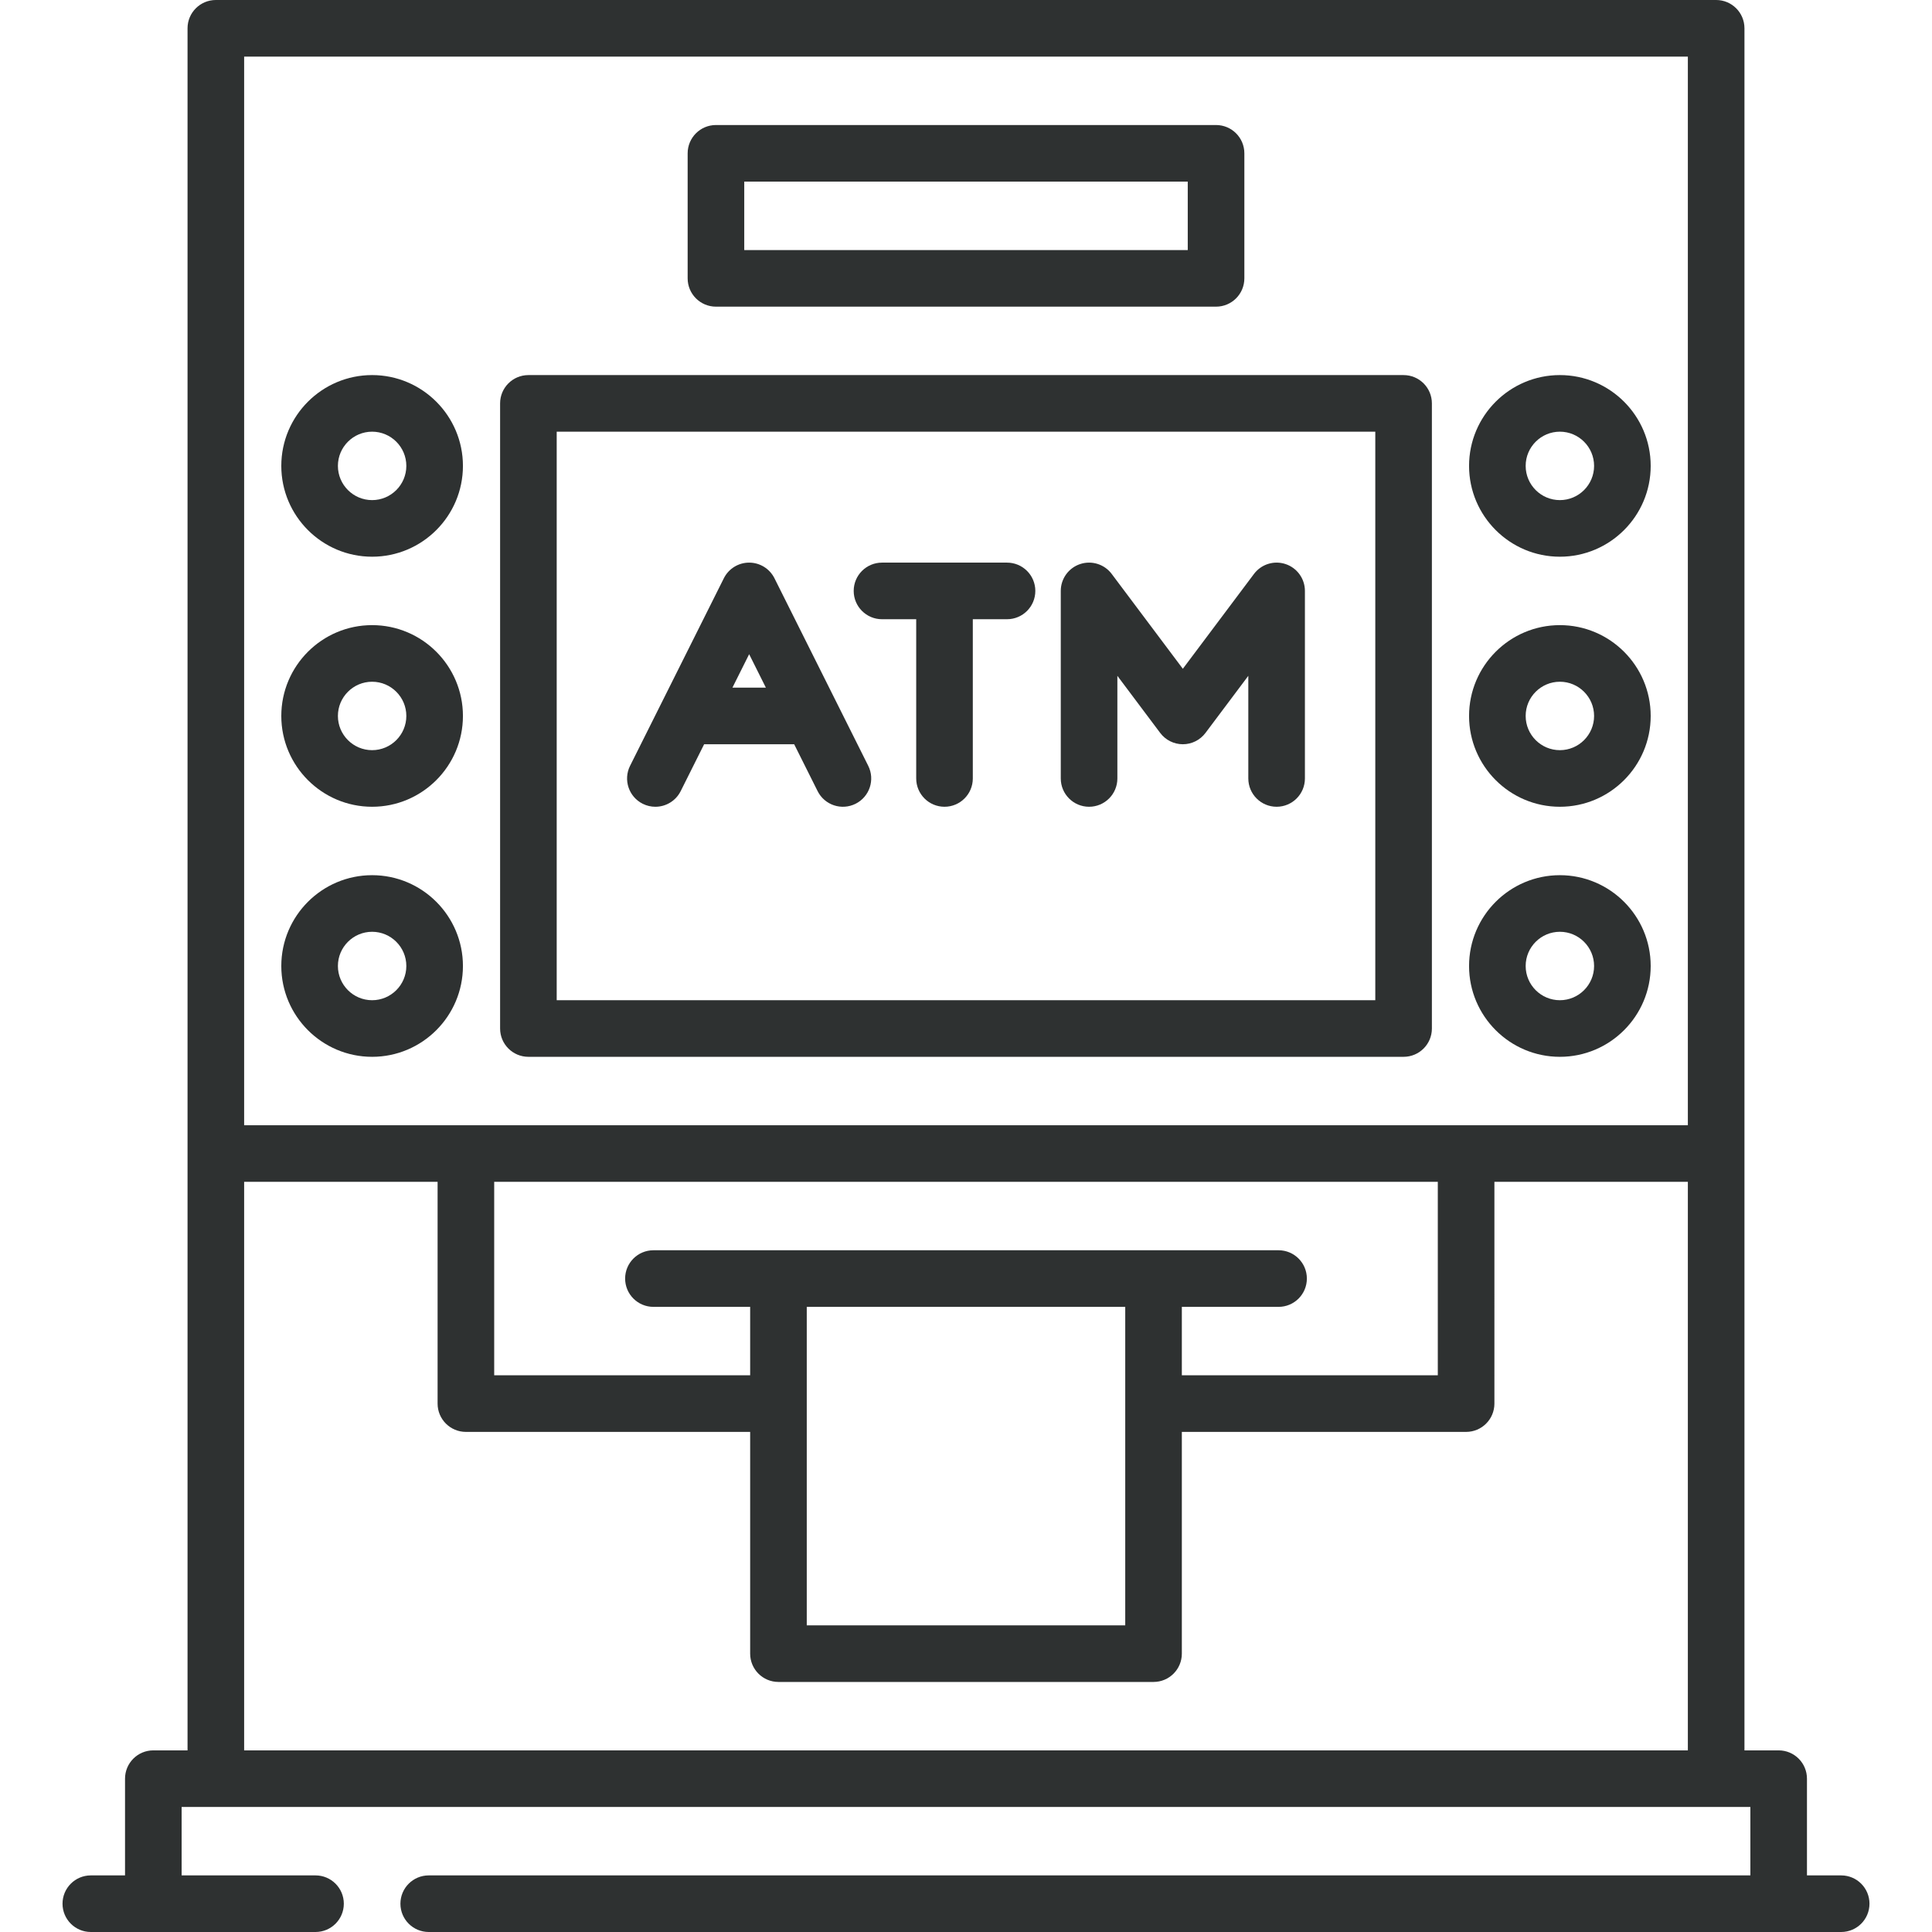 <?xml version="1.0" encoding="iso-8859-1"?>
<!-- Generator: Adobe Illustrator 21.0.0, SVG Export Plug-In . SVG Version: 6.00 Build 0)  -->
<svg xmlns="http://www.w3.org/2000/svg" xmlns:xlink="http://www.w3.org/1999/xlink" version="1.1" id="Capa_1" x="0px" y="0px" viewBox="0 0 512 512" style="enable-background:new 0 0 512 512;" xml:space="preserve" width="512px" height="512px">
<g>
	<path d="M140.032,280.067h231.934c4.143,0,7.5-3.358,7.5-7.5V106.902c0-4.142-3.357-7.5-7.5-7.5H140.032   c-4.142,0-7.5,3.358-7.5,7.5v165.665C132.532,276.709,135.89,280.067,140.032,280.067z M147.532,114.402h216.934v150.665H147.532   V114.402z" fill="#2e3131"/>
	<path d="M98.615,147.534c13.271,0,24.067-10.796,24.067-24.067c0-13.271-10.796-24.067-24.067-24.067   c-13.271,0-24.067,10.796-24.067,24.067C74.549,136.738,85.345,147.534,98.615,147.534z M98.615,114.4c5,0,9.067,4.067,9.067,9.067   c0,5-4.067,9.067-9.067,9.067c-5,0-9.067-4.067-9.067-9.067C89.549,118.467,93.616,114.4,98.615,114.4z" fill="#2e3131"/>
	<path d="M98.615,213.801c13.271,0,24.067-10.796,24.067-24.067c0-13.271-10.796-24.067-24.067-24.067   c-13.271,0-24.067,10.796-24.067,24.067C74.549,203.004,85.345,213.801,98.615,213.801z M98.615,180.667   c5,0,9.067,4.067,9.067,9.067c0,5-4.067,9.067-9.067,9.067c-5,0-9.067-4.067-9.067-9.067   C89.549,184.734,93.616,180.667,98.615,180.667z" fill="#2e3131"/>
	<path d="M98.615,280.067c13.271,0,24.067-10.796,24.067-24.067c0-13.27-10.796-24.067-24.067-24.067   c-13.271,0-24.067,10.796-24.067,24.067C74.549,269.271,85.345,280.067,98.615,280.067z M98.615,246.933   c5,0,9.067,4.067,9.067,9.067c0,5-4.067,9.067-9.067,9.067c-5,0-9.067-4.067-9.067-9.067C89.549,251,93.616,246.933,98.615,246.933   z" fill="#2e3131"/>
	<path d="M413.383,147.534c13.27,0,24.067-10.796,24.067-24.067c0-13.271-10.797-24.067-24.067-24.067   c-13.271,0-24.066,10.796-24.066,24.067C389.316,136.738,400.112,147.534,413.383,147.534z M413.383,114.4   c5,0,9.067,4.067,9.067,9.067c0,5-4.067,9.067-9.067,9.067c-4.999,0-9.066-4.067-9.066-9.067   C404.316,118.467,408.384,114.4,413.383,114.4z" fill="#2e3131"/>
	<path d="M413.383,213.801c13.27,0,24.067-10.796,24.067-24.067c0-13.271-10.797-24.067-24.067-24.067   c-13.271,0-24.066,10.796-24.066,24.067C389.316,203.004,400.112,213.801,413.383,213.801z M413.383,180.667   c5,0,9.067,4.067,9.067,9.067c0,5-4.067,9.067-9.067,9.067c-4.999,0-9.066-4.067-9.066-9.067   C404.316,184.734,408.384,180.667,413.383,180.667z" fill="#2e3131"/>
	<path d="M413.383,280.067c13.27,0,24.067-10.796,24.067-24.067c0-13.27-10.797-24.067-24.067-24.067   c-13.271,0-24.066,10.796-24.066,24.067C389.316,269.271,400.112,280.067,413.383,280.067z M413.383,246.933   c5,0,9.067,4.067,9.067,9.067c0,5-4.067,9.067-9.067,9.067c-4.999,0-9.066-4.067-9.066-9.067   C404.316,251,408.384,246.933,413.383,246.933z" fill="#2e3131"/>
	<path d="M189.734,81.267h132.533c4.143,0,7.5-3.358,7.5-7.5V40.633c0-4.142-3.357-7.5-7.5-7.5H189.734c-4.142,0-7.5,3.358-7.5,7.5   v33.134C182.234,77.909,185.592,81.267,189.734,81.267z M197.234,48.133h117.533v18.134H197.234V48.133z" fill="#2e3131"/>
	<path d="M340.688,149.484c-3.065-1.021-6.436,0.033-8.372,2.615l-18.851,25.135l-18.85-25.134   c-1.936-2.582-5.306-3.635-8.372-2.615c-3.063,1.021-5.128,3.887-5.128,7.115V206.3c0,4.142,3.357,7.5,7.5,7.5s7.5-3.358,7.5-7.5   v-27.199l11.35,15.133c1.416,1.889,3.64,3,6,3c2.36,0,4.584-1.111,6-3l11.351-15.134v27.2c0,4.142,3.357,7.5,7.5,7.5   s7.5-3.358,7.5-7.5v-49.7C345.816,153.372,343.751,150.505,340.688,149.484z" fill="#2e3131"/>
	<path d="M266.872,149.101h-16.548c-0.006,0-0.013-0.001-0.019-0.001c-0.007,0-0.013,0.001-0.019,0.001h-16.547   c-4.142,0-7.5,3.358-7.5,7.5c0,4.142,3.358,7.5,7.5,7.5h9.066V206.3c0,4.142,3.358,7.5,7.5,7.5c4.142,0,7.5-3.358,7.5-7.5v-42.199   h9.067c4.143,0,7.5-3.358,7.5-7.5C274.372,152.458,271.014,149.101,266.872,149.101z" fill="#2e3131"/>
	<path d="M205.241,153.246c-1.27-2.541-3.867-4.146-6.708-4.146c-2.841,0-5.438,1.605-6.708,4.146l-24.85,49.7   c-1.853,3.705-0.351,8.21,3.354,10.062c1.077,0.539,2.221,0.793,3.348,0.793c2.751,0,5.4-1.52,6.714-4.147l6.21-12.419h23.864   l6.21,12.419c1.853,3.705,6.356,5.208,10.062,3.354c3.705-1.852,5.207-6.357,3.354-10.062L205.241,153.246z M194.101,182.234   l4.432-8.864l4.432,8.864H194.101z" fill="#2e3131"/>
	<path d="M487.931,497h-9.067v-25.633c0-4.142-3.357-7.5-7.5-7.5H462.3V7.5c0-4.142-3.357-7.5-7.5-7.5H57.2   c-4.142,0-7.5,3.358-7.5,7.5v298.171c0,0.01-0.001,0.019-0.001,0.029s0.001,0.019,0.001,0.029v158.137h-9.066   c-4.142,0-7.5,3.358-7.5,7.5V497h-9.066c-4.142,0-7.5,3.358-7.5,7.5s3.358,7.5,7.5,7.5h59.547c4.142,0,7.5-3.358,7.5-7.5   s-3.358-7.5-7.5-7.5H48.134v-18.133h9.056c0.003,0,0.006,0,0.01,0h397.6c0.003,0,0.006,0,0.01,0h9.055V497H113.615   c-4.142,0-7.5,3.358-7.5,7.5s3.358,7.5,7.5,7.5h374.316c4.143,0,7.5-3.358,7.5-7.5S492.074,497,487.931,497z M447.3,15v283.2   h-58.767H123.467H64.7V15H447.3z M213.8,346.332h84.399v84.401H213.8V346.332z M313.199,346.332h25.634c4.143,0,7.5-3.358,7.5-7.5   c0-4.142-3.357-7.5-7.5-7.5H173.165c-4.142,0-7.5,3.358-7.5,7.5c0,4.142,3.358,7.5,7.5,7.5H198.8v18.134h-67.833V313.2h250.066   v51.267h-67.834V346.332z M64.7,313.2h51.267v58.767c0,4.142,3.358,7.5,7.5,7.5H198.8v58.767c0,4.142,3.358,7.5,7.5,7.5h99.399   c4.143,0,7.5-3.358,7.5-7.5v-58.767h75.334c4.143,0,7.5-3.358,7.5-7.5V313.2H447.3v150.667H64.7V313.2z" fill="#2e3131"/>
</g>















</svg>
